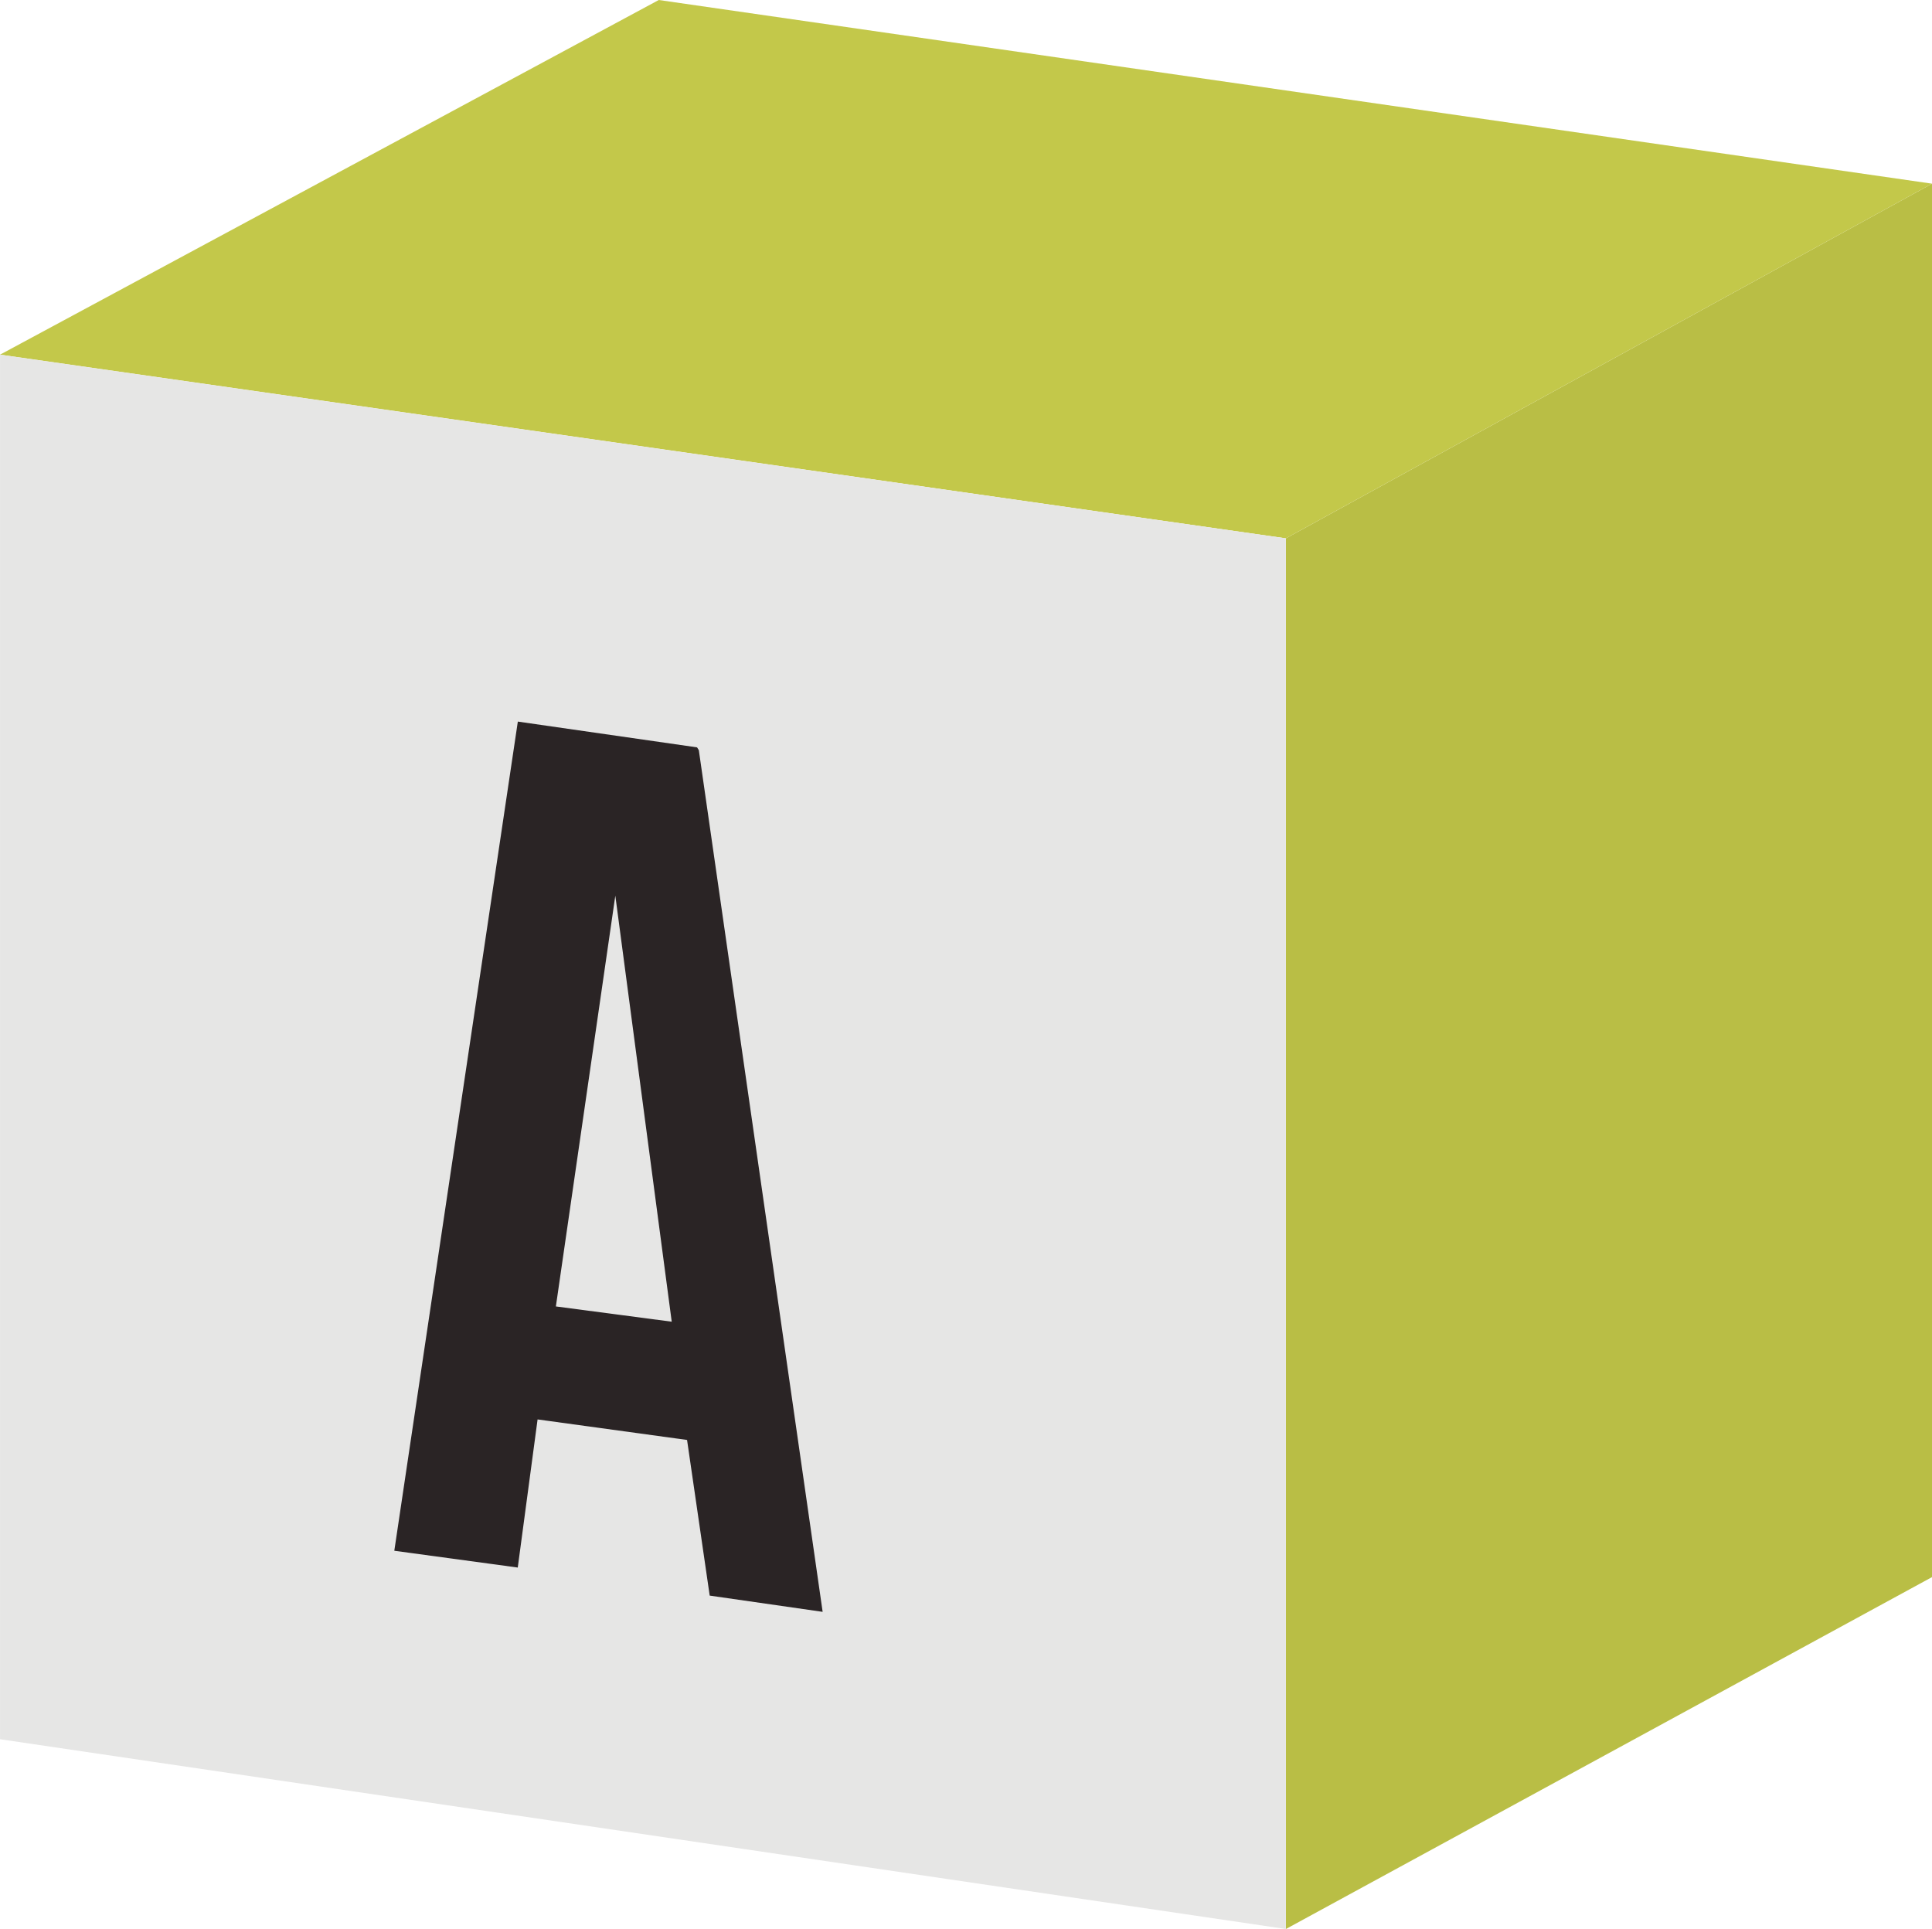 <svg width="627" height="626" viewBox="0 0 627 626" fill="none" xmlns="http://www.w3.org/2000/svg">
<g clip-path="url(#clip0_26_7841)">
<path d="M417.317 174.703L627.008 59.605V511.797L417.317 626V174.703Z" fill="#B9BE45"/>
<path d="M417.317 174.702L0.008 115.096L213.798 -0.001L627.008 59.605L417.317 174.702Z" fill="#C3C84A"/>
<path d="M417.316 174.702V625.999L0.007 564.411V115.097L417.316 174.702Z" fill="#E6E6E5"/>
<path d="M266.972 523.074L230.321 517.802L222.974 467.291L174.464 460.63L168.031 508.698L127.965 503.252L168.055 234.169L226.216 242.534L226.792 243.442L266.977 523.074H266.972ZM199.692 290.656L180.401 423.964L218 428.918L199.692 290.651V290.656Z" fill="#2A2425"/>
</g>
<defs>
<clipPath id="clip0_26_7841">
<rect width="627" height="626" fill="white" transform="matrix(-1 0 0 1 627 0)"/>
</clipPath>
</defs>
</svg>
